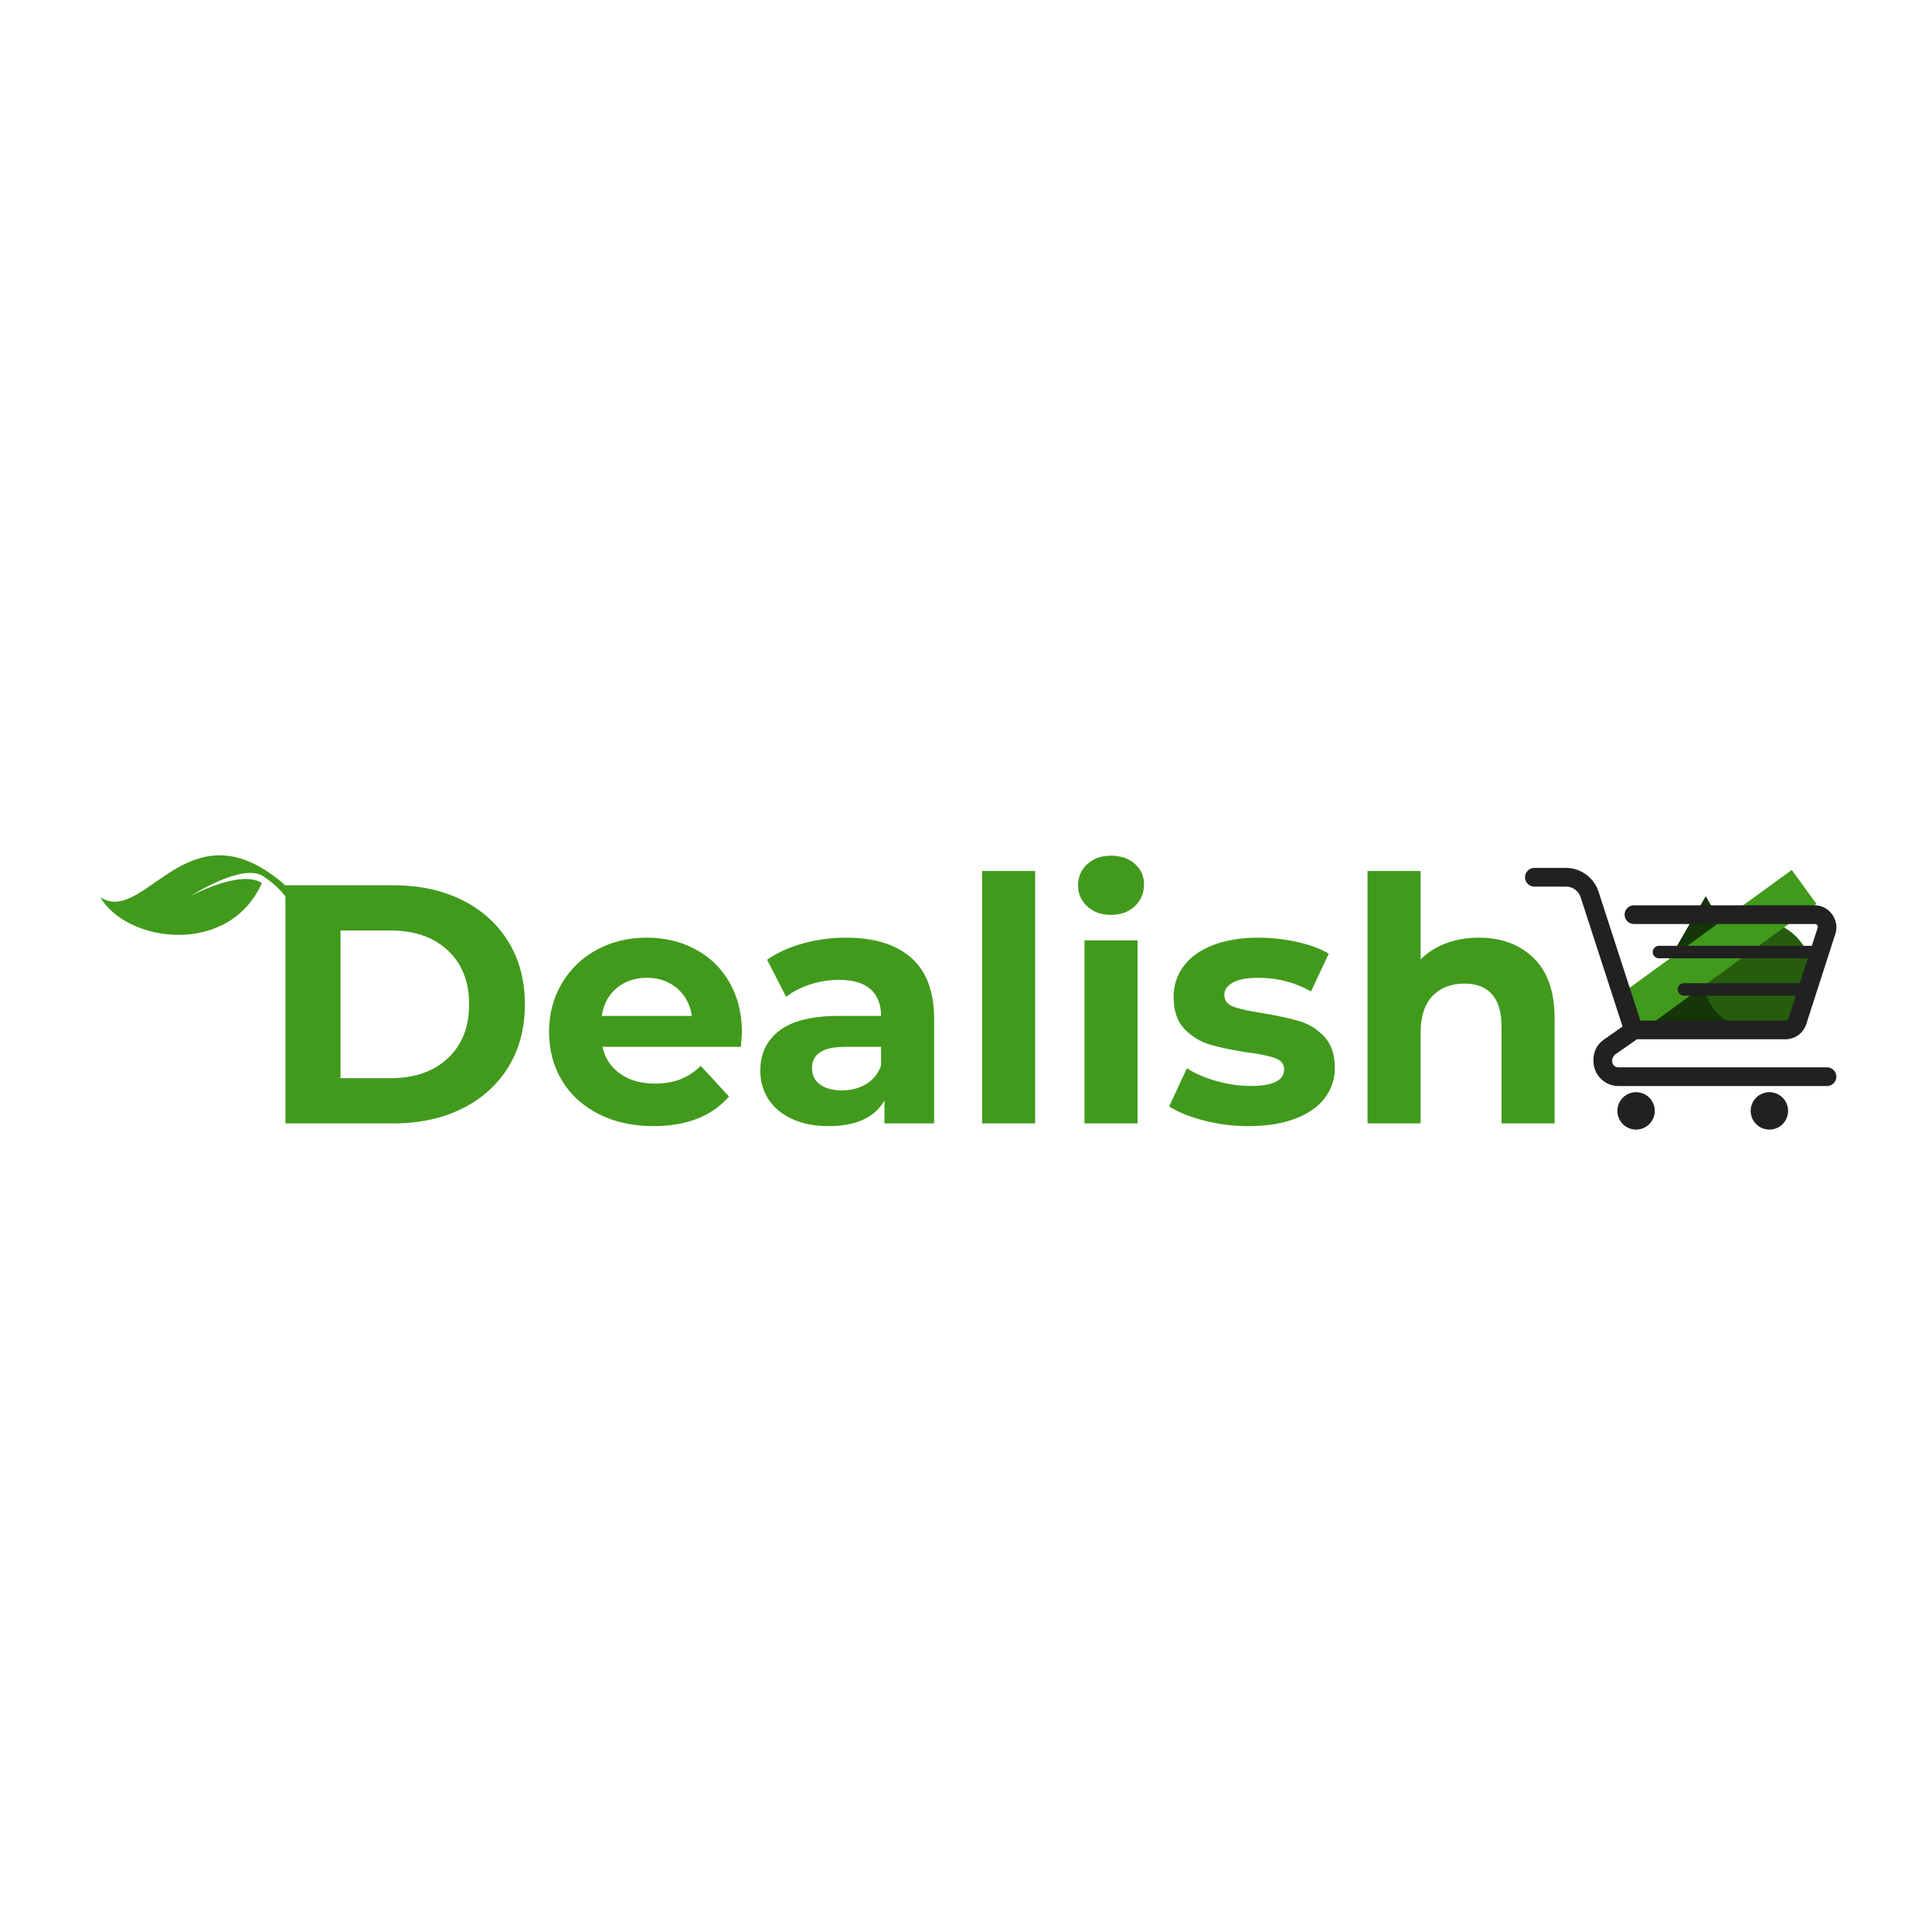 <svg class="thumb" width="1000" height="1000" viewBox="0,0,600,600" xmlns="http://www.w3.org/2000/svg" xmlns:inkscape="http://www.inkscape.org/namespaces/inkscape" xmlns:sodipodi="http://sodipodi.sourceforge.net/DTD/sodipodi-0.dtd" xmlns:xlink="http://www.w3.org/1999/xlink" xmlns:ns1="http://www.inkscape.org/namespaces/inkscape" xmlns:sketch="http://www.bohemiancoding.com/sketch/ns">
  <defs>
    <linearGradient x1="0" y1="0.5" x2="1" y2="0.5" id="linearGradientSk216ocrg4">
      <stop offset="0%" stop-color="#ffffff"></stop>
      <stop offset="0%" stop-color="#ffffff"></stop>
      <stop offset="100%" stop-color="#ffffff"></stop>
    </linearGradient>
  </defs>
  <g elementtype="background">
    <rect x="0" y="0" width="600" height="600" fill="url('#linearGradientSk216ocrg4')"></rect>
  </g>
  <g transform="matrix(1.01,0,0,1.01,-78.608,195.766)">
    <g transform="matrix(-1.048,1.613,1.613,1.048,124.691,39.705)">
      <svg width="29.029" height="38" viewBox="1.485,-3,29.029,38">
        <defs>
          <linearGradient x1="0" y1="0.5" x2="1" y2="0.5" id="linearGradientSk216ocrga">
            <stop offset="0%" stop-color="#419a1c"></stop>
            <stop offset="100%" stop-color="#419a1c"></stop>
          </linearGradient>
        </defs>
        <g></g>
        <g></g>
        <g></g>
        <g></g>
        <g></g>
        <g></g>
        <g></g>
        <g>
          <path d="M24.485,2c0,8-18,4-18,20c0,6,2,8,2,8h2c0,0-3-2-3-8c0-4,9-8,9-8s-7.981,4.328-7.981,8.436C21.239,24.431,28.288,9.606,24.485,2z" stroke="none" fill="url('#linearGradientSk216ocrga')" style=""></path>
        </g>
      </svg>
    </g>
    <g transform="matrix(0.267,0,0,0.267,577.48,80.397)">
      <svg width="185.988" height="162.359" viewBox="-4.609,3,185.988,162.359">
        <defs>
          <linearGradient x1="0" y1="0.5" x2="1" y2="0.5" id="linearGradientSk216ocrgg">
            <stop offset="0%" stop-color="#153607"></stop>
            <stop offset="100%" stop-color="#153607"></stop>
          </linearGradient>
        </defs>
        <g></g>
        <g></g>
        <g></g>
        <g></g>
        <g></g>
        <g></g>
        <g></g>
        <g></g>
        <g></g>
        <g>
          <polygon points="88.385,8 0.391,160.359 176.379,160.359 " fill="url('#linearGradientSk216ocrgg')" stroke="none" style=""></polygon>
        </g>
      </svg>
    </g>
    <g transform="matrix(0.191,0,0,0.191,600.299,88.244)">
      <svg width="187.034" height="186.77" viewBox="-5.132,-5,187.034,186.77">
        <defs>
          <linearGradient x1="0" y1="0.5" x2="1" y2="0.5" id="linearGradientSk216ocrgm">
            <stop offset="0%" stop-color="#265d0c"></stop>
            <stop offset="100%" stop-color="#265d0c"></stop>
          </linearGradient>
        </defs>
        <g></g>
        <g></g>
        <g></g>
        <g></g>
        <g></g>
        <g></g>
        <g></g>
        <g></g>
        <g></g>
        <g>
          <circle cx="88.385" cy="88.385" r="88.385" fill="url('#linearGradientSk216ocrgm')" stroke="none" style=""></circle>
        </g>
      </svg>
    </g>
    <g transform="matrix(0.043,0.059,-0.3,0.218,630.057,72.28)">
      <svg width="186.769" height="186.769" viewBox="-5.013,-5,186.769,186.769">
        <defs>
          <linearGradient x1="0" y1="0.5" x2="1" y2="0.5" id="linearGradientSk216ocrgs">
            <stop offset="0%" stop-color="#419a1c"></stop>
            <stop offset="100%" stop-color="#419a1c"></stop>
          </linearGradient>
        </defs>
        <g></g>
        <g></g>
        <g></g>
        <g></g>
        <g></g>
        <g></g>
        <g></g>
        <g></g>
        <g></g>
        <g>
          <rect x="-0.013" y="0" width="176.769" height="176.769" fill="url('#linearGradientSk216ocrgs')" stroke="none" style=""></rect>
        </g>
      </svg>
    </g>
    <g transform="matrix(14.482,0,0,14.482,474.299,0.629)">
      <svg width="16.615" height="14.63" viewBox="-4.207,284.922,16.615,14.63">
        <defs>
          <linearGradient x1="0" y1="0.5" x2="1" y2="0.5" id="linearGradientSk216ocrgy">
            <stop offset="0%" stop-color="#212121"></stop>
            <stop offset="100%" stop-color="#212121"></stop>
          </linearGradient>
        </defs>
        <g></g>
        <g></g>
        <g></g>
        <g></g>
        <g></g>
        <g></g>
        <g></g>
        <g></g>
        <g></g>
        <g></g>
        <g>
          <path d="m 0.995,289.922 a 0.198,0.198 0 1 0 0,0.397 l 0.67,0 c 0.142,0 0.267,0.091 0.312,0.228 l 0.89,2.743 -0.392,0.274 c -0.138,0.096 -0.226,0.246 -0.226,0.433 l 0,0.027 c 0,0.29 0.239,0.529 0.529,0.529 l 4.429,0 a 0.198,0.198 0 1 0 0,-0.397 l -4.429,0 c -0.075,0 -0.132,-0.057 -0.132,-0.132 l 0,-0.027 c 2.7e-6,-0.029 0.041,-0.097 0.056,-0.108 l 0.471,-0.329 3.155,0 c 0.2,0 0.378,-0.131 0.439,-0.32 l 0.618,-1.918 c 0.095,-0.293 -0.131,-0.606 -0.439,-0.606 l -3.837,0 a 0.198,0.198 0 1 0 0,0.397 l 3.837,0 c 0.049,0 0.077,0.039 0.061,0.087 l -0.121,0.376 -3.246,0 a 0.132,0.132 0 1 0 0,0.265 l 3.161,0 -0.17,0.529 -2.461,0 a 0.132,0.132 0 1 0 0,0.265 l 2.376,0 -0.156,0.484 c -0.009,0.028 -0.033,0.045 -0.061,0.045 l -3.084,0 -0.889,-2.739 C 2.257,290.126 1.978,289.922 1.665,289.922 Z" style="color: rgb(0, 0, 0); font-style: normal; font-variant-ligatures: normal; font-variant-caps: normal; font-weight: normal; font-stretch: normal; font-size: medium; line-height: normal; font-family: sans-serif; text-indent: 0px; text-align: start; text-decoration: none; letter-spacing: normal; word-spacing: normal; text-transform: none; direction: ltr; writing-mode: lr-tb; baseline-shift: baseline; text-anchor: start; white-space: normal; clip-rule: nonzero; display: inline; overflow: visible; visibility: visible; opacity: 1; isolation: auto; mix-blend-mode: normal; color-interpolation: sRGB; color-interpolation-filters: linearRGB; fill-opacity: 1; fill-rule: evenodd; stroke-width: 1.5px; stroke-linecap: round; stroke-linejoin: round; stroke-miterlimit: 4; stroke-dasharray: none; stroke-dashoffset: 0px; stroke-opacity: 1; color-rendering: auto; image-rendering: auto; shape-rendering: auto; text-rendering: auto;" fill="url('#linearGradientSk216ocrgy')" stroke="none"></path>
        </g>
      </svg>
    </g>
    <g transform="matrix(14.482,0,0,14.482,502.743,69.593)">
      <svg width="10.794" height="10.794" viewBox="-1.891,289.883,10.794,10.794">
        <defs>
          <linearGradient x1="0" y1="0.5" x2="1" y2="0.5" id="linearGradientSk216ocrg14">
            <stop offset="0%" stop-color="#212121"></stop>
            <stop offset="100%" stop-color="#212121"></stop>
          </linearGradient>
        </defs>
        <g></g>
        <g></g>
        <g></g>
        <g></g>
        <g></g>
        <g></g>
        <g></g>
        <g></g>
        <g></g>
        <g></g>
        <g>
          <path style="opacity: 1; fill-opacity: 1; stroke-width: 1px; stroke-linecap: round; stroke-linejoin: round; stroke-miterlimit: 4; stroke-dasharray: none; stroke-opacity: 1;" d="m 3.903,295.28 a 0.397,0.397 0 0 1 -0.397,0.397 0.397,0.397 0 0 1 -0.397,-0.397 0.397,0.397 0 0 1 0.397,-0.397 0.397,0.397 0 0 1 0.397,0.397 z" fill="url('#linearGradientSk216ocrg14')" stroke="none"></path>
        </g>
      </svg>
    </g>
    <g transform="matrix(14.482,0,0,14.482,543.744,69.593)">
      <svg width="10.794" height="10.794" viewBox="0.755,289.883,10.794,10.794">
        <defs>
          <linearGradient x1="0" y1="0.5" x2="1" y2="0.5" id="linearGradientSk216ocrg1a">
            <stop offset="0%" stop-color="#212121"></stop>
            <stop offset="100%" stop-color="#212121"></stop>
          </linearGradient>
        </defs>
        <g></g>
        <g></g>
        <g></g>
        <g></g>
        <g></g>
        <g></g>
        <g></g>
        <g></g>
        <g></g>
        <g></g>
        <g>
          <path style="opacity: 1; fill-opacity: 1; stroke-width: 1px; stroke-linecap: round; stroke-linejoin: round; stroke-miterlimit: 4; stroke-dasharray: none; stroke-opacity: 1;" d="m 6.548,295.28 a 0.397,0.397 0 0 1 -0.397,0.397 0.397,0.397 0 0 1 -0.397,-0.397 0.397,0.397 0 0 1 0.397,-0.397 0.397,0.397 0 0 1 0.397,0.397 z" fill="url('#linearGradientSk216ocrg1a')" stroke="none"></path>
        </g>
      </svg>
    </g>
    <g transform="matrix(1.046,0,0,1.046,156.906,56.675)">
      <svg width="388.3" height="181" style="overflow: visible;">
        <defs>
          <linearGradient x1="0" y1="0.5" x2="1" y2="0.5" id="linearGradientSk216ocrg1i">
            <stop offset="0%" stop-color="#419a1c"></stop>
            <stop offset="100%" stop-color="#419a1c"></stop>
          </linearGradient>
        </defs>
        <g transform="matrix(1,0,0,1,0,90.75)">
          <path d="M 8.3 0L 8.3-70L 40.1-70Q 51.5-70  60.25-65.65Q 69-61.3  73.85-53.4Q 78.7-45.5  78.7-35L 78.7-35Q 78.7-24.5  73.85-16.6Q 69-8.7  60.25-4.35Q 51.5 0  40.1 0L 40.1 0L 8.3 0ZM 24.5-13.3L 39.3-13.3Q 49.8-13.3  56.05-19.15Q 62.3-25  62.3-35L 62.3-35Q 62.3-45  56.05-50.85Q 49.8-56.7  39.3-56.7L 39.3-56.7L 24.5-56.7L 24.5-13.3ZM 142.5-26.7Q 142.5-26.4  142.2-22.5L 142.2-22.5L 101.5-22.5Q 102.6-17.5  106.7-14.6Q 110.8-11.7  116.9-11.7L 116.9-11.7Q 121.1-11.7  124.35-12.95Q 127.6-14.2  130.4-16.9L 130.4-16.9L 138.7-7.9Q 131.1 0.8  116.5 0.8L 116.5 0.8Q 107.4 0.8  100.4-2.75Q 93.4-6.3  89.6-12.6Q 85.8-18.9  85.8-26.9L 85.8-26.9Q 85.8-34.8  89.55-41.15Q 93.3-47.5  99.85-51.05Q 106.4-54.6  114.5-54.6L 114.5-54.6Q 122.4-54.6  128.8-51.2Q 135.2-47.8  138.85-41.45Q 142.5-35.1  142.5-26.7L 142.5-26.7ZM 114.6-42.8Q 109.3-42.8  105.7-39.8Q 102.1-36.8  101.3-31.6L 101.3-31.6L 127.8-31.6Q 127-36.7  123.4-39.75Q 119.8-42.8  114.6-42.8L 114.6-42.8ZM 173.1-54.6Q 185.6-54.6  192.3-48.65Q 199-42.7  199-30.7L 199-30.7L 199 0L 184.4 0L 184.4-6.7Q 180 0.8  168 0.8L 168 0.8Q 161.8 0.8  157.25-1.3Q 152.7-3.4  150.3-7.1Q 147.9-10.8  147.9-15.5L 147.9-15.5Q 147.9-23  153.55-27.3Q 159.2-31.6  171-31.6L 171-31.6L 183.4-31.6Q 183.4-36.7  180.3-39.45Q 177.2-42.2  171-42.2L 171-42.2Q 166.7-42.2  162.55-40.85Q 158.4-39.5  155.5-37.2L 155.5-37.2L 149.9-48.1Q 154.3-51.2  160.45-52.9Q 166.6-54.6  173.1-54.6L 173.1-54.6ZM 171.9-9.7Q 175.9-9.7  179-11.55Q 182.1-13.4  183.4-17L 183.4-17L 183.4-22.5L 172.7-22.5Q 163.1-22.5  163.1-16.2L 163.1-16.2Q 163.1-13.2  165.45-11.45Q 167.8-9.7  171.9-9.7L 171.9-9.7ZM 213.1 0L 213.1-74.2L 228.7-74.2L 228.7 0L 213.1 0ZM 243.2 0L 243.2-53.8L 258.8-53.8L 258.8 0L 243.2 0ZM 251-61.3Q 246.7-61.3  244-63.8Q 241.3-66.3  241.3-70L 241.3-70Q 241.3-73.7  244-76.2Q 246.7-78.7  251-78.7L 251-78.7Q 255.3-78.7  258-76.3Q 260.7-73.9  260.7-70.3L 260.7-70.3Q 260.7-66.4  258-63.85Q 255.3-61.3  251-61.3L 251-61.3ZM 291.4 0.8Q 284.7 0.8  278.3-0.85Q 271.9-2.5  268.1-5L 268.1-5L 273.3-16.2Q 276.9-13.9  282-12.45Q 287.1-11  292-11L 292-11Q 301.9-11  301.9-15.9L 301.9-15.9Q 301.9-18.2  299.2-19.2Q 296.5-20.2  290.9-20.9L 290.9-20.9Q 284.3-21.9  280-23.2Q 275.7-24.5  272.55-27.8Q 269.4-31.1  269.4-37.2L 269.4-37.2Q 269.4-42.3  272.35-46.25Q 275.3-50.2  280.95-52.4Q 286.6-54.6  294.3-54.6L 294.3-54.6Q 300-54.6  305.65-53.35Q 311.3-52.1  315-49.9L 315-49.9L 309.8-38.8Q 302.7-42.8  294.3-42.8L 294.3-42.8Q 289.3-42.8  286.8-41.4Q 284.3-40  284.3-37.8L 284.3-37.8Q 284.3-35.3  287-34.3Q 289.7-33.3  295.6-32.4L 295.6-32.4Q 302.2-31.3  306.4-30.05Q 310.6-28.8  313.7-25.5Q 316.8-22.2  316.8-16.3L 316.8-16.3Q 316.8-11.3  313.8-7.4Q 310.8-3.5  305.05-1.35Q 299.3 0.8  291.4 0.8L 291.4 0.8ZM 359.1-54.6Q 369.1-54.6  375.25-48.6Q 381.4-42.6  381.4-30.8L 381.4-30.8L 381.4 0L 365.8 0L 365.8-28.4Q 365.8-34.8  363-37.95Q 360.2-41.1  354.9-41.1L 354.9-41.1Q 349-41.1  345.5-37.45Q 342-33.8  342-26.6L 342-26.6L 342 0L 326.4 0L 326.4-74.2L 342-74.2L 342-48.2Q 345.1-51.3  349.5-52.95Q 353.9-54.6  359.1-54.6L 359.1-54.6Z" data-textpath="Dealish" data-text-anchor="middle" data-font-size="100" data-letterspacing="0" data-side="left" data-offset="0.5" data-dx="0" data-dy="0" data-xmlspace="preserve" data-href="" data-font="Montserrat" data-font-src="/Content/clientfonts/montserrat-bold.woff" data-font-scale="contain" transform="translate(0,0)" data-x="0" data-y="0" fill="url('#linearGradientSk216ocrg1i')"></path>
        </g>
      </svg>
    </g>
  </g>
</svg>